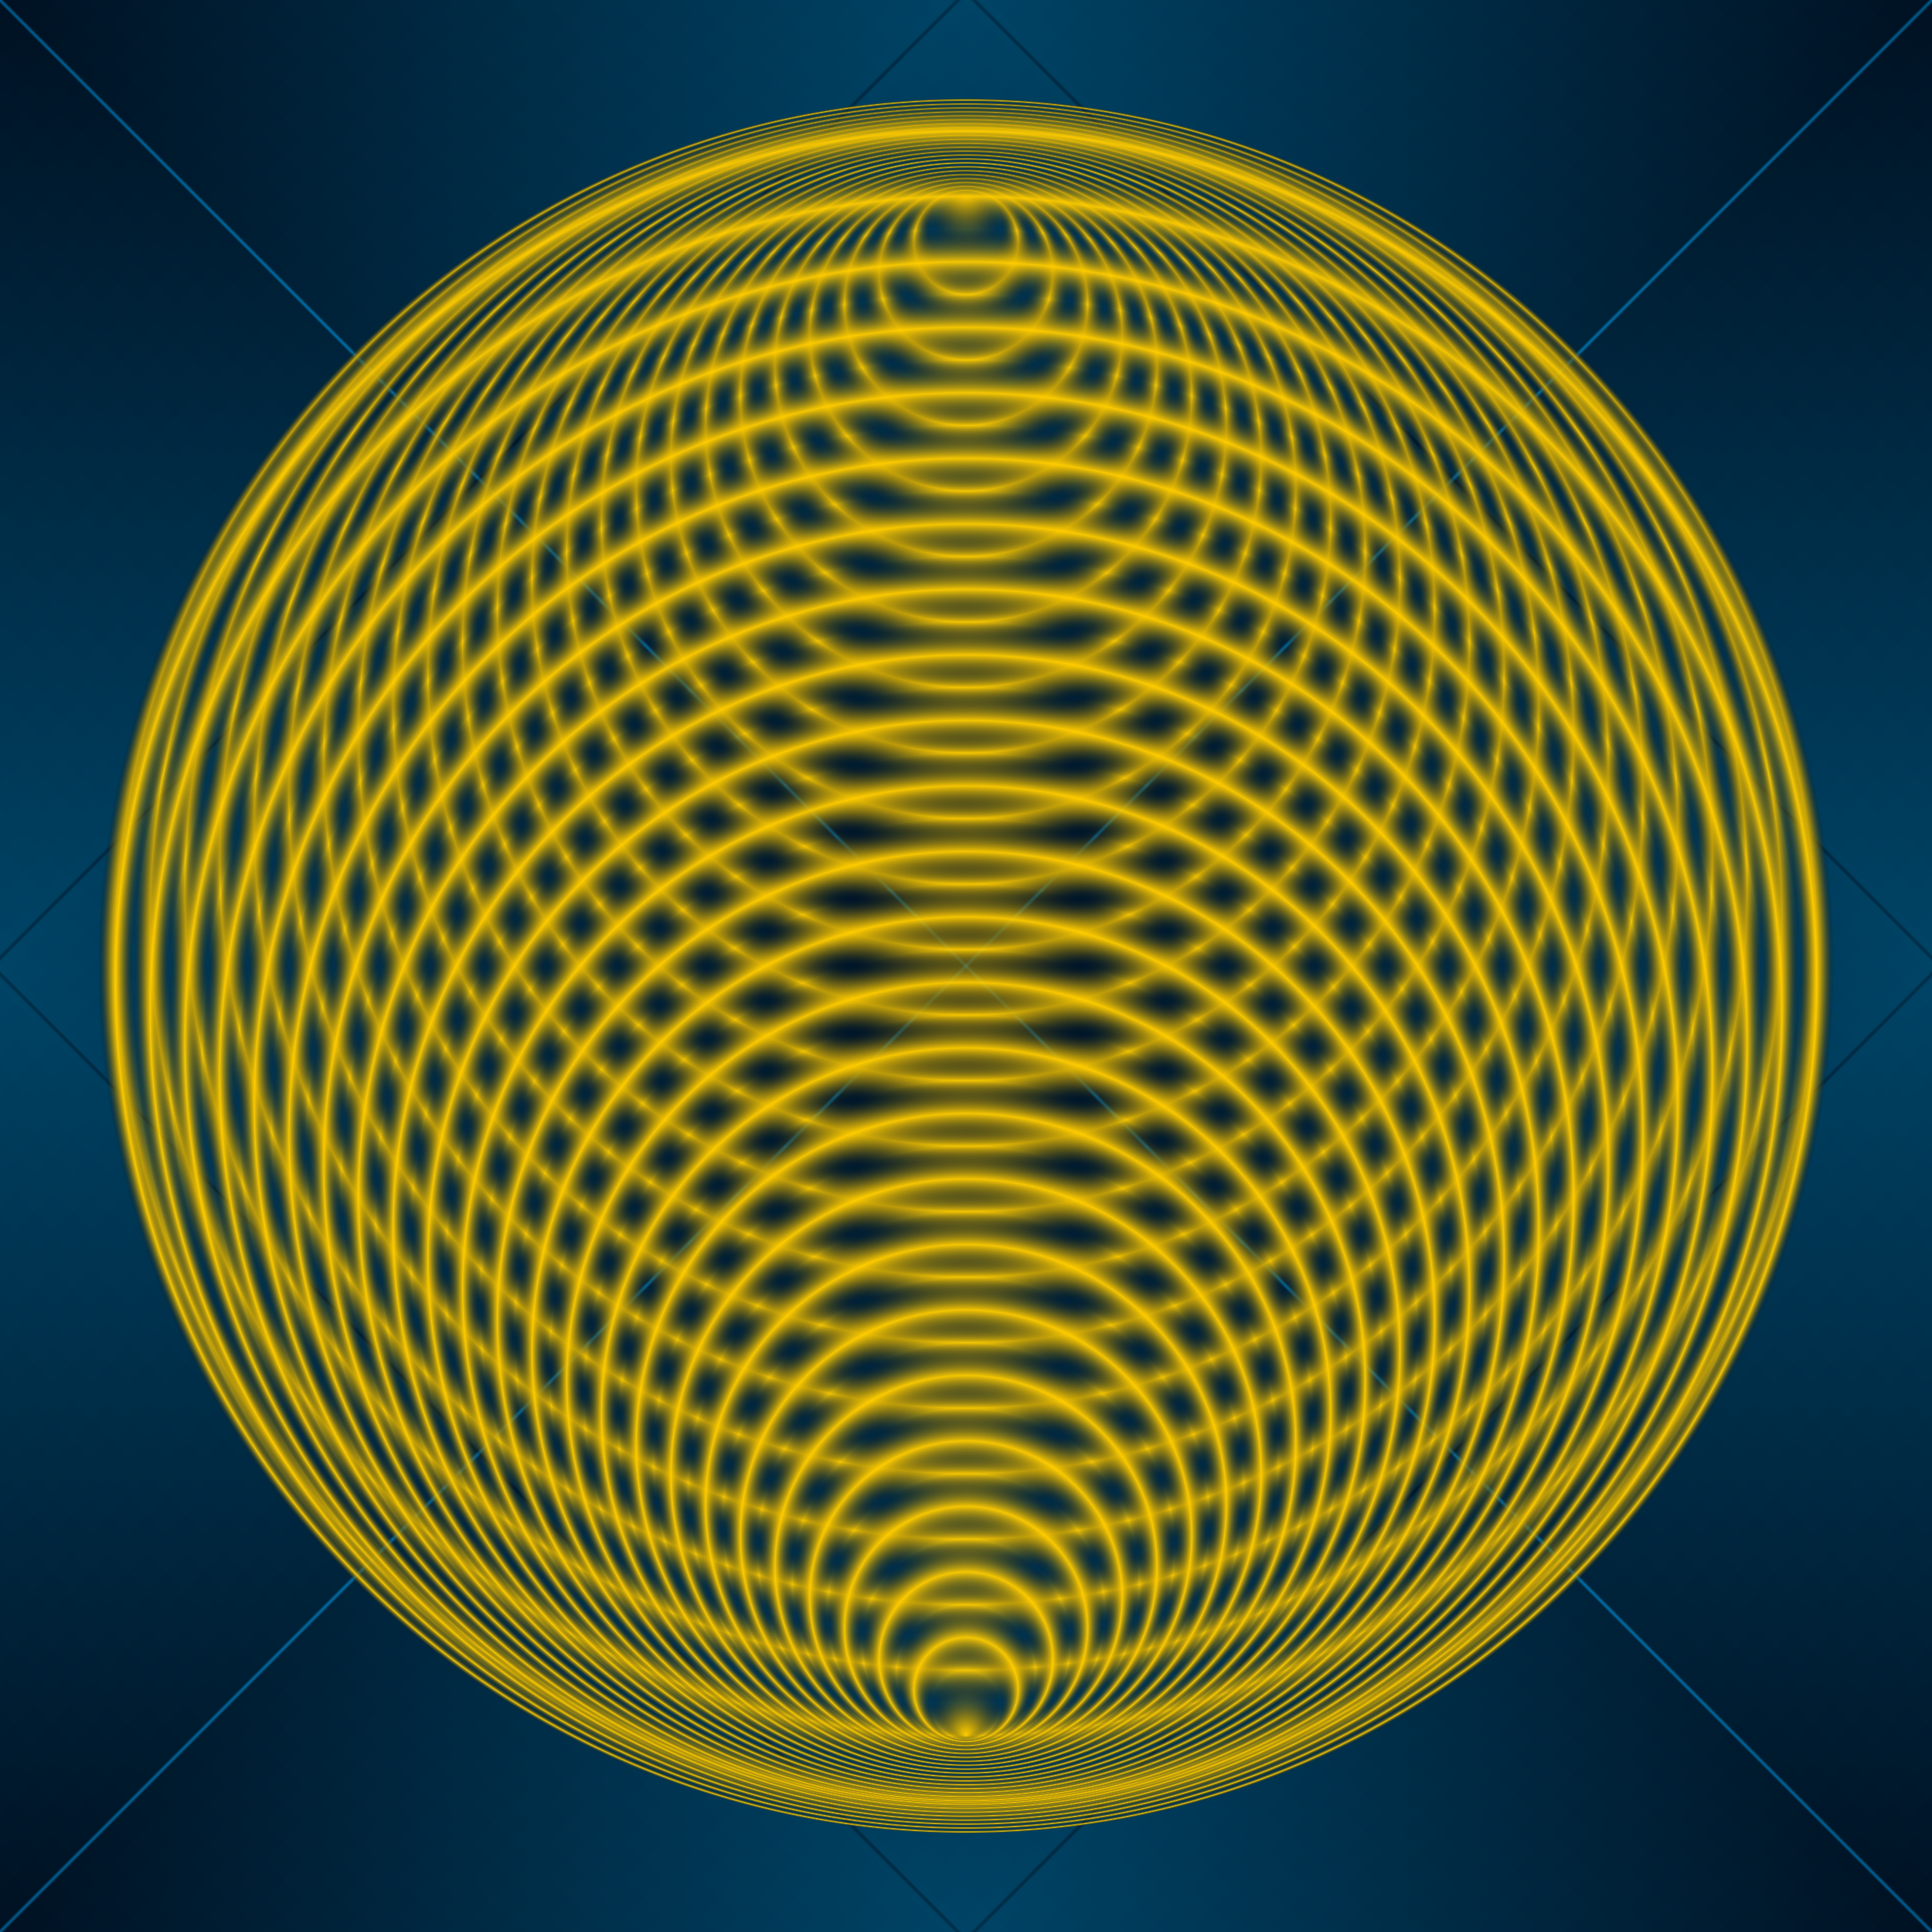 <?xml version="1.0" encoding="UTF-8" standalone="no"?>
<svg
   xmlns:dc="http://purl.org/dc/elements/1.1/"
   xmlns:cc="http://creativecommons.org/ns#"
   xmlns:rdf="http://www.w3.org/1999/02/22-rdf-syntax-ns#"
   xmlns:svg="http://www.w3.org/2000/svg"
   xmlns="http://www.w3.org/2000/svg"
   xmlns:xlink="http://www.w3.org/1999/xlink"
   width="512"
   height="512"
   viewBox="0 0 512 512"
   version="1.1" >
  <defs
     id="defs2068">
    <linearGradient
      id="linearGradient1"
       y2="1"
       x2="1"
       y1="0"
       x1="0">
      <stop offset="0.000" style="stop-color:#001122;stop-opacity:1" />
      <stop offset="0.249" style="stop-color:#004466;stop-opacity:1" />
      <stop offset="0.250" style="stop-color:#001122;stop-opacity:1" />
      <stop offset="0.251" style="stop-color:#004466;stop-opacity:1" />
      <stop offset="0.499" style="stop-color:#001122;stop-opacity:1" />
      <stop offset="0.500" style="stop-color:#00aaff;stop-opacity:1" />
      <stop offset="0.501" style="stop-color:#001122;stop-opacity:1" />
      <stop offset="0.749" style="stop-color:#004466;stop-opacity:1" />
      <stop offset="0.750" style="stop-color:#001122;stop-opacity:1" />
      <stop offset="0.751" style="stop-color:#004466;stop-opacity:1" />
      <stop offset="1.000" style="stop-color:#001122;stop-opacity:1" />
    </linearGradient>
    <linearGradient
       id="linearGradient7">
      <stop
         offset="0.00"
         style="stop-color:#001122;stop-opacity:0"
         id="stop1958" />
      <stop
         offset="0.00"
         style="stop-color:#FFCC00;stop-opacity:1"
         id="stop1960" />
      <stop
         offset="0.02"
         style="stop-color:#001122;stop-opacity:0"
         id="stop1962" />
      <stop
         offset="0.03"
         style="stop-color:#FFCC00;stop-opacity:1"
         id="stop1964" />
      <stop
         offset="0.04"
         style="stop-color:#001122;stop-opacity:0"
         id="stop1966" />
      <stop
         offset="0.05"
         style="stop-color:#FFCC00;stop-opacity:1"
         id="stop1968" />
      <stop
         offset="0.06"
         style="stop-color:#001122;stop-opacity:0"
         id="stop1970" />
      <stop
         offset="0.07"
         style="stop-color:#FFCC00;stop-opacity:1"
         id="stop1972" />
      <stop
         offset="0.08"
         style="stop-color:#001122;stop-opacity:0"
         id="stop1974" />
      <stop
         offset="0.09"
         style="stop-color:#FFCC00;stop-opacity:1"
         id="stop1976" />
      <stop
         offset="0.10"
         style="stop-color:#001122;stop-opacity:0"
         id="stop1978" />
      <stop
         offset="0.11"
         style="stop-color:#FFCC00;stop-opacity:1"
         id="stop1980" />
      <stop
         offset="0.12"
         style="stop-color:#001122;stop-opacity:0"
         id="stop1982" />
      <stop
         offset="0.13"
         style="stop-color:#FFCC00;stop-opacity:1"
         id="stop1984" />
      <stop
         offset="0.14"
         style="stop-color:#001122;stop-opacity:0"
         id="stop1986" />
      <stop
         offset="0.15"
         style="stop-color:#FFCC00;stop-opacity:1"
         id="stop1988" />
      <stop
         offset="0.16"
         style="stop-color:#001122;stop-opacity:0"
         id="stop1990" />
      <stop
         offset="0.17"
         style="stop-color:#FFCC00;stop-opacity:1"
         id="stop1992" />
      <stop
         offset="0.18"
         style="stop-color:#001122;stop-opacity:0"
         id="stop1994" />
      <stop
         offset="0.19"
         style="stop-color:#FFCC00;stop-opacity:1"
         id="stop1996" />
      <stop
         offset="0.20"
         style="stop-color:#001122;stop-opacity:0"
         id="stop1998" />
      <stop
         offset="0.21"
         style="stop-color:#FFCC00;stop-opacity:1"
         id="stop2000" />
      <stop
         offset="0.22"
         style="stop-color:#001122;stop-opacity:0"
         id="stop2002" />
      <stop
         offset="0.23"
         style="stop-color:#FFCC00;stop-opacity:1"
         id="stop2004" />
      <stop
         offset="0.24"
         style="stop-color:#001122;stop-opacity:0"
         id="stop2006" />
      <stop
         offset="0.25"
         style="stop-color:#FFCC00;stop-opacity:1"
         id="stop2008" />
      <stop
         offset="0.26"
         style="stop-color:#001122;stop-opacity:0"
         id="stop2010" />
      <stop
         offset="0.27"
         style="stop-color:#FFCC00;stop-opacity:1"
         id="stop2012" />
      <stop
         offset="0.28"
         style="stop-color:#001122;stop-opacity:0"
         id="stop2014" />
      <stop
         offset="0.29"
         style="stop-color:#FFCC00;stop-opacity:1"
         id="stop2016" />
      <stop
         offset="0.30"
         style="stop-color:#001122;stop-opacity:0"
         id="stop2018" />
      <stop
         offset="0.31"
         style="stop-color:#FFCC00;stop-opacity:1"
         id="stop2020" />
      <stop
         offset="0.32"
         style="stop-color:#001122;stop-opacity:0"
         id="stop2022" />
      <stop
         offset="0.33"
         style="stop-color:#FFCC00;stop-opacity:1"
         id="stop2024" />
      <stop
         offset="0.34"
         style="stop-color:#001122;stop-opacity:0"
         id="stop2026" />
      <stop
         offset="0.35"
         style="stop-color:#FFCC00;stop-opacity:1"
         id="stop2028" />
      <stop
         offset="0.36"
         style="stop-color:#001122;stop-opacity:0"
         id="stop2030" />
      <stop
         offset="0.37"
         style="stop-color:#FFCC00;stop-opacity:1"
         id="stop2032" />
      <stop
         offset="0.38"
         style="stop-color:#001122;stop-opacity:0"
         id="stop2034" />
      <stop
         offset="0.39"
         style="stop-color:#FFCC00;stop-opacity:1"
         id="stop2036" />
      <stop
         offset="0.40"
         style="stop-color:#001122;stop-opacity:0"
         id="stop2038" />
      <stop
         offset="0.41"
         style="stop-color:#FFCC00;stop-opacity:1"
         id="stop2040" />
      <stop
         offset="0.42"
         style="stop-color:#001122;stop-opacity:0"
         id="stop2042" />
      <stop
         offset="0.43"
         style="stop-color:#FFCC00;stop-opacity:1"
         id="stop2044" />
      <stop
         offset="0.44"
         style="stop-color:#001122;stop-opacity:0"
         id="stop2046" />
      <stop
         offset="0.45"
         style="stop-color:#FFCC00;stop-opacity:1"
         id="stop2048" />
      <stop
         offset="0.46"
         style="stop-color:#001122;stop-opacity:0"
         id="stop2050" />
      <stop
         offset="0.47"
         style="stop-color:#FFCC00;stop-opacity:1"
         id="stop2052" />
      <stop
         offset="0.48"
         style="stop-color:#001122;stop-opacity:0"
         id="stop2054" />
      <stop
         offset="0.49"
         style="stop-color:#FFCC00;stop-opacity:1"
         id="stop2056" />
      <stop
         offset="0.50"
         style="stop-color:#001122;stop-opacity:0"
         id="stop2058" />
      <stop
         offset="1.00"
         style="stop-color:#001122;stop-opacity:0"
         id="stop2060" />
    </linearGradient>
    <radialGradient
       xlink:href="#linearGradient7"
       id="radialGradient1"
       cx="256"
       cy="460"
       fx="256"
       fy="52"
       r="460"
       gradientUnits="userSpaceOnUse" />
    <radialGradient
       xlink:href="#linearGradient7"
       id="radialGradient2"
       cx="256"
       cy="52"
       fx="256"
       fy="460"
       r="460"
       gradientUnits="userSpaceOnUse" />
  </defs>
  <rect
     y="0"
     x="0"
     height="512"
     width="512"
     style="fill:url(#linearGradient1);stroke:none"
     transform="rotate(90, 256, 256)" />
  <rect
     y="0"
     x="0"
     height="512"
     width="512"
     style="fill:url(#linearGradient1);stroke:none;opacity:0.5"
     transform="rotate(0)" />
  
  <rect
     y="0"
     x="0"
     height="512"
     width="512"
     style="fill:url(#radialGradient1);stroke:none;opacity:0.96" 
     transform="rotate(0)" />
  <rect
     y="0"
     x="0"
     height="512"
     width="512"
     style="fill:url(#radialGradient2);stroke:none;opacity:0.96" 
     transform="rotate(0)" />
</svg>
